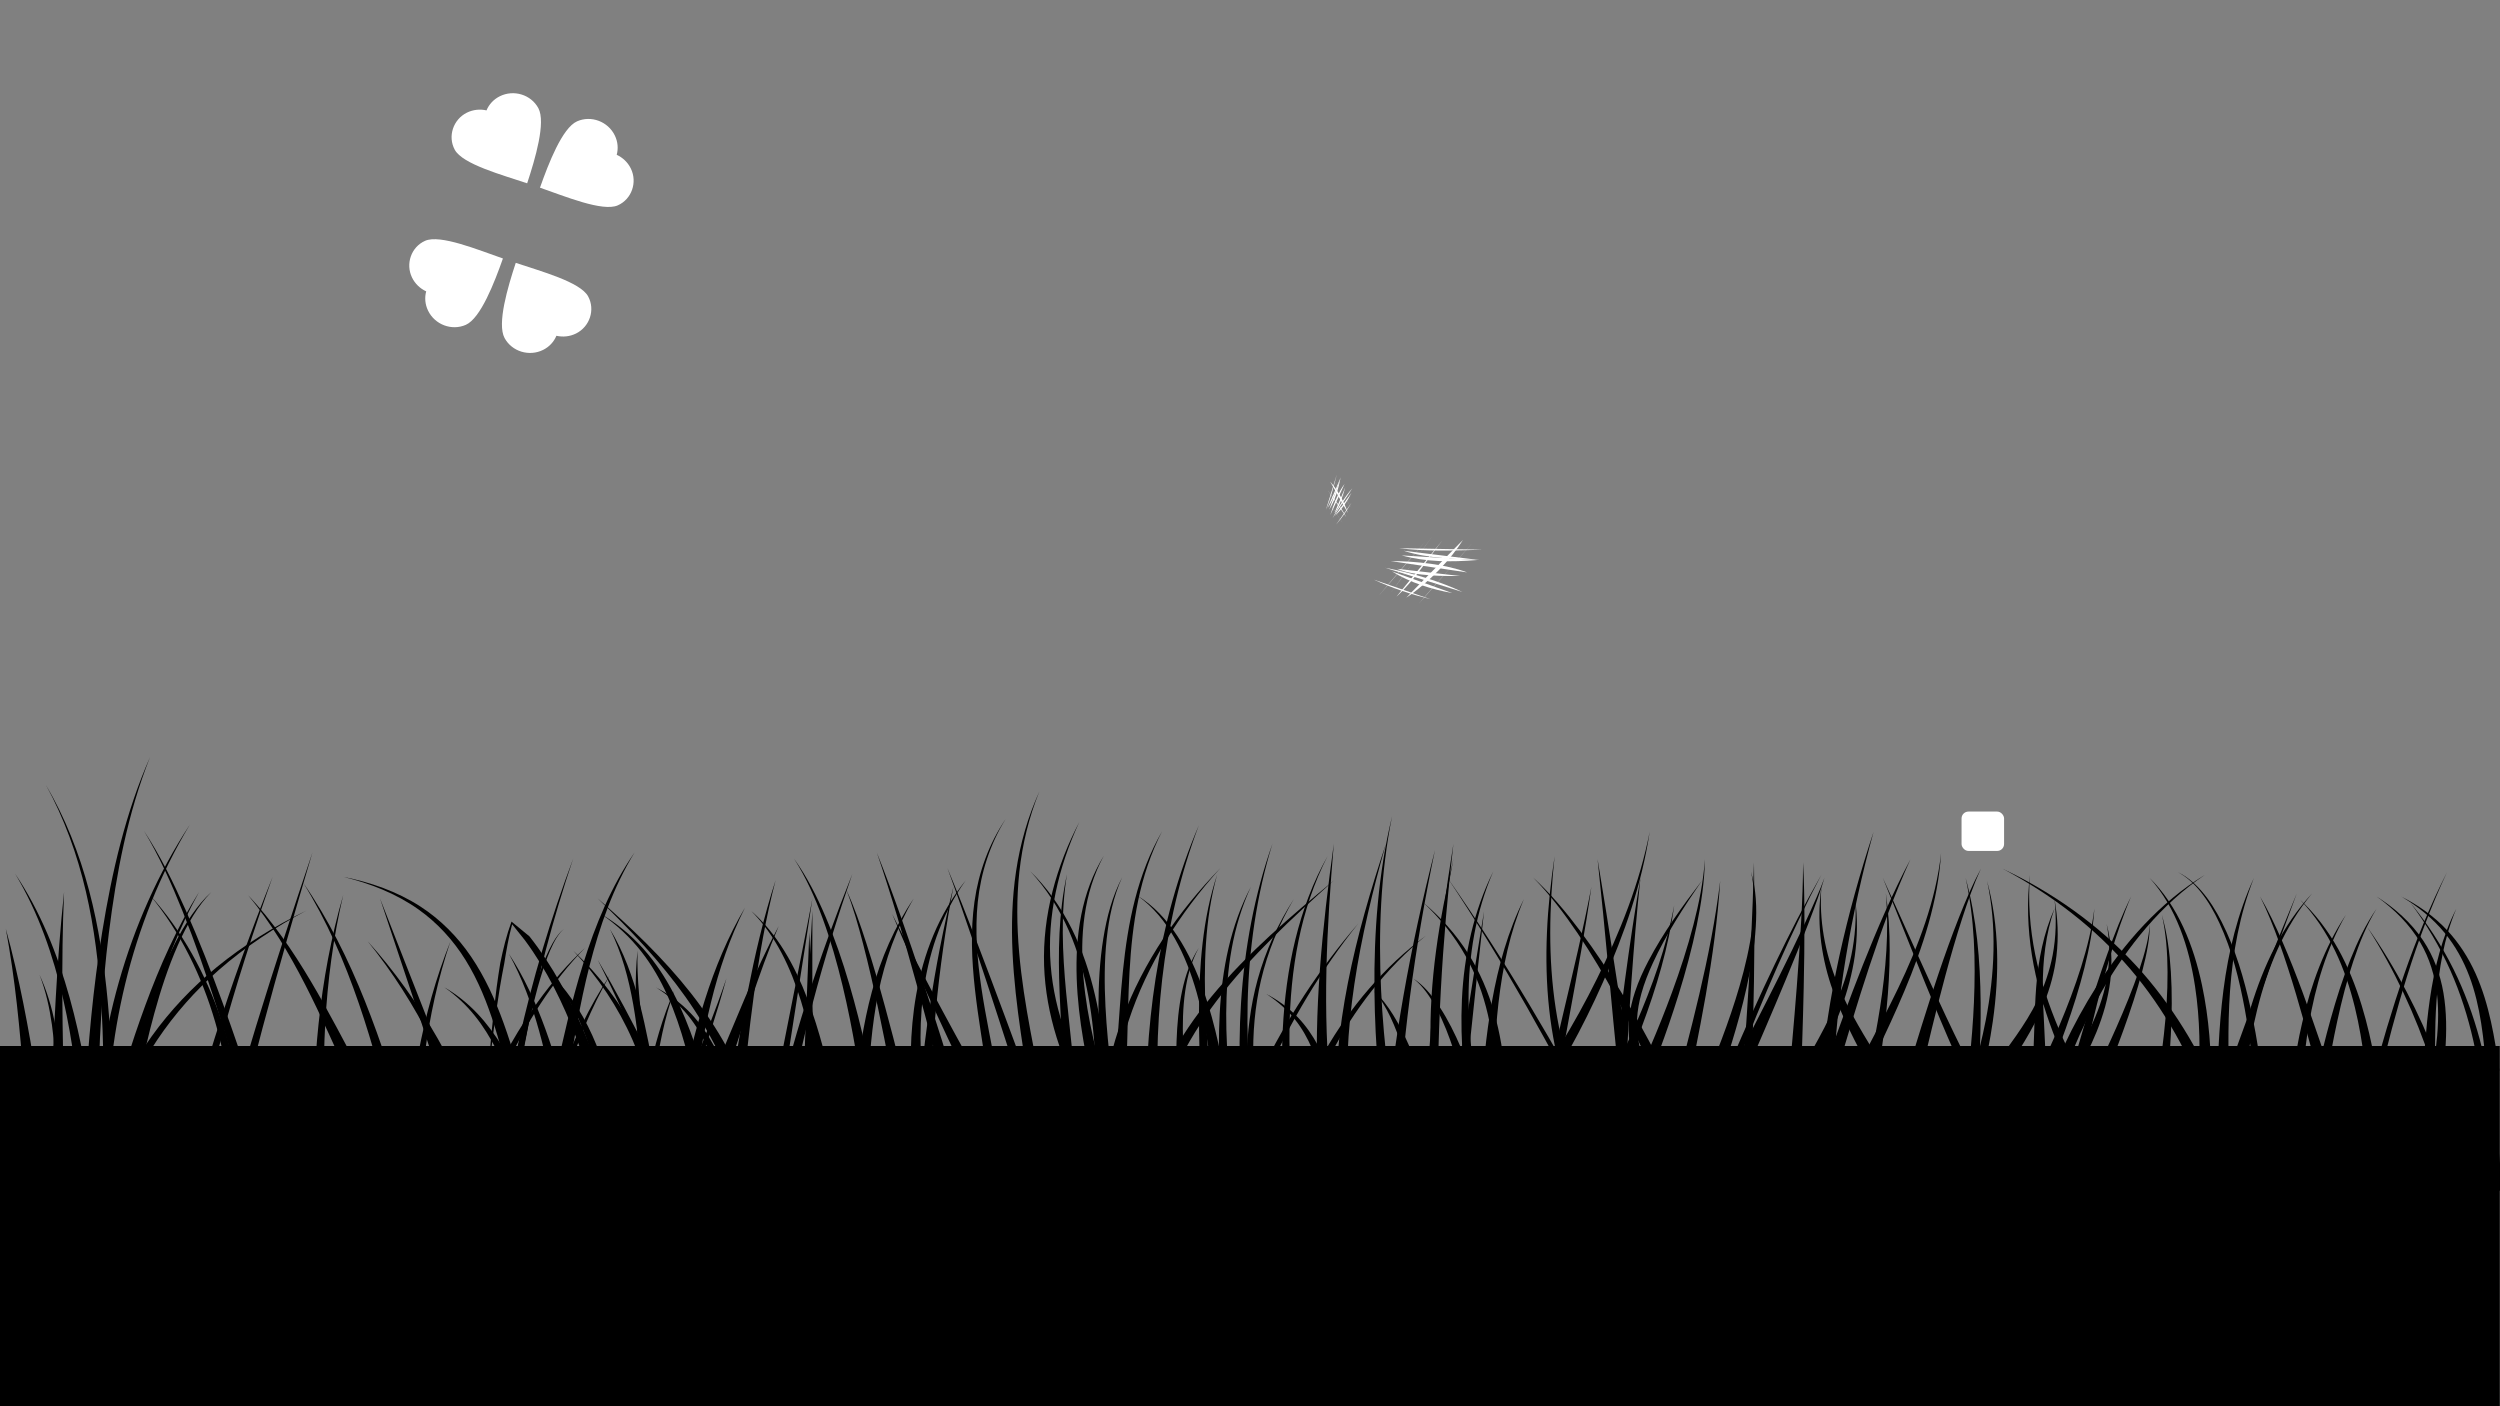 <?xml version="1.0"?><svg width="1920" height="1080" xmlns="http://www.w3.org/2000/svg">

 <rect width="100%" height="100%" fill="#808080" stroke="none"/>

 <g>
  <title>Layer 1</title>
  <g id="layer1">
   <g id="g4524">
    <g id="g4333">
     <g id="g4329">
      <g id="g4340">
       <g id="g4779">
        <g transform="matrix(-0.14, 0.412, -0.412, -0.14, 1445, -787.978)" id="g4794-1-8-9">
         <g id="g4771-1-5-5">
          <g id="g4733-6-4-6" transform="matrix(0.947, 0, 0, 0.947, 92.597, 12.153)"/>
          <g id="layer2"/>
         </g>
        </g>
       </g>
      </g>
     </g>
    </g>
   </g>
   <g id="g7080">
    <g id="g6862">
     <g id="g6645">
      <g id="g6429">
       <g id="g6214">
        <g id="g4794-1-8" transform="matrix(-0.145,-0.298,0.298,-0.145,1652.004,931.083)"/>
        <g transform="matrix(-0.133, 0.39, -0.39, -0.133, 768.83, -592.053)" id="g5859">
         <path fill="#ffffff" d="m1952.78,88.859c-19.43,-21.042 -52.62,-20.853 -72.64,-1.056c-9.32,9.223 -14.65,21.139 -15.91,33.359c-11.85,0.748 -23.58,5.702 -32.9,14.926c-20.68,20.459 -21.7,54.109 -2.27,75.151c20.47,22.161 91.7,25.005 139.34,25.501c0.24,-49.149 5.13,-125.418 -15.62,-147.882l0,0z" id="path4305-7-7-8-6-0-9"/>
         <path fill="#ffffff" d="m1952.783,409.87c-19.431,21.042 -52.626,20.853 -72.639,1.056c-9.324,-9.223 -14.65,-21.139 -15.909,-33.359c-11.851,-0.748 -23.581,-5.703 -32.906,-14.926c-20.682,-20.459 -21.698,-54.11 -2.267,-75.151c20.465,-22.161 91.696,-25.005 139.342,-25.501c0.24,49.149 5.121,125.418 -15.621,147.881z" id="path4305-7-7-8-0-5-9-1"/>
         <path fill="#000000" fill-rule="evenodd" id="path5194" d="m2801.887,-964.559c53.185,14.541 109.943,15.672 164.536,5.294c53.536,-10.187 104.803,-30.229 154.016,-53.371c0,0 0,0 0,0c49.889,-23.435 98.003,-50.133 146.714,-74.826c0,0 0,0 0,0c46.447,-23.503 93.482,-45.549 142.546,-59.087l-6.926,-23.242c-51.062,16.298 -98.404,40.607 -144.243,66.08c0,0 0,0 0,0c-48.158,26.716 -95.01,55.069 -143.502,80.088c-47.859,24.667 -97.493,46.333 -149.871,58.308c-53.325,12.204 -109.579,13.301 -163.27,0.756z"/>
         <path fill="#000000" fill-rule="evenodd" id="path5198" d="m2729.604,-1247.908c44.748,8.752 90.899,10.349 136.591,6.833c45.038,-3.465 89.641,-11.689 133.618,-21.839c0,0 0,0 0,0c43.387,-10.007 86.231,-21.889 129.059,-32.963c40.867,-10.555 81.719,-20.472 122.839,-26.507l-4.089,-23.905c-42.248,8.224 -83.266,20.164 -123.78,32.648c-42.485,13.077 -84.552,26.844 -127.089,38.718c0,0 0,0 -0,0c-43.121,12.03 -86.782,22.188 -131.178,27.639c0,0 0,0 0,0c-45.026,5.528 -90.872,6.079 -135.972,-0.623z"/>
         <path fill="#000000" fill-rule="evenodd" id="path5202" d="m2862.458,-1105.939c73.183,-8.194 144.222,-31.604 213.124,-58.14c68.817,-26.459 136.247,-56.164 205.619,-77.607l-7.814,-22.959c-69.801,25.924 -135.568,59.314 -202.469,89.363c-67.013,30.053 -135.837,57.142 -208.459,69.342z"/>
         <path fill="#000000" fill-rule="evenodd" id="path5206" d="m2913.136,-1382.831c27.599,7.082 56.865,7.049 85.38,3.661c31.433,-3.716 62.342,-11.392 92.601,-20.521c30.697,-9.251 60.841,-20.107 90.781,-31.034c0,0 0,0 0,0c26.735,-9.75 53.184,-19.699 79.861,-27.758l-7.814,-22.959c-27.055,10.228 -53.074,22.056 -78.976,33.542c-29.094,12.889 -58.119,25.617 -87.725,36.755c0,0 0,0 0,0c-29.217,10.98 -58.955,20.571 -89.592,26.289c-27.792,5.171 -56.502,7.235 -84.516,2.025z"/>
         <path fill="#000000" fill-rule="evenodd" id="path5210" d="m2773.598,-1437.99c40.234,6.301 81.435,6.775 122.178,2.661c0,0 0,0 0,0c40.628,-4.102 80.792,-12.625 120.137,-23.713c0,0 0,0 0,0c78.885,-22.236 154.465,-54.477 229.91,-84.629l-9.552,-22.292c-74.221,33.978 -147.222,69.588 -223.93,95.341c0,0 0,0 0,0c-38.251,12.845 -77.384,23.233 -117.323,29.273c0,0 0,0 0,0c-40.042,6.056 -80.924,7.655 -121.421,3.359z"/>
         <path fill="#000000" fill-rule="evenodd" id="path5214" d="m2696.68,-1309.161c98.532,7.496 198.208,1.364 295.996,-15.776c94.386,-16.544 186.989,-43.099 277.152,-75.921l-8.763,-22.613c-87.686,36.095 -178.005,66.169 -270.77,86.427c-96.09,20.985 -194.856,31.273 -293.615,27.884z"/>
         <path fill="#000000" fill-rule="evenodd" id="path5218" d="m2772.212,-1371.097c43.69,-0.236 87.353,-6.25 130.205,-15.56c43.384,-9.423 86.021,-22.208 128.044,-36.495c0,0 0,0 0,0c40.52,-13.773 80.487,-28.988 120.358,-44.079c35.649,-13.487 71.124,-26.979 107.029,-38.226l-7.814,-22.959c-36.219,13.301 -71.338,28.611 -106.278,43.791c-39.127,16.991 -78.116,34.02 -117.648,49.604c0,0 0,0 0,0c-41.01,16.163 -82.6,30.857 -125.17,42.258c0,0 0,0 0,0c-42.048,11.258 -85.097,19.337 -128.725,21.665z"/>
         <path fill="#000000" fill-rule="evenodd" id="path5222" d="m2763.097,-1096.275c91.221,13.933 186.811,8.808 274.327,-24.276c84.865,-32.214 159.222,-89.203 219.947,-157.074l-18.407,-15.79c-55.863,68.034 -124.998,126.58 -206.151,161.453c-83.556,36.046 -177.966,45.552 -269.716,35.687z"/>
         <path fill="#000000" fill-rule="evenodd" id="path5226" d="m2732.926,-1007.509c51.583,5.174 104.016,2.443 155.279,-6.91c0,0 0,0 0,0c49.843,-9.096 98.53,-24.234 145.716,-42.821c0,0 0,0 0,0c92.777,-36.554 179.631,-86.117 267.531,-131.131l-11.482,-21.362c-86.693,48.83 -170.613,101.404 -260.788,141.126c-45.857,20.205 -93.274,37.1 -142.22,48.068c0,0 0,0 0,0c-50.325,11.28 -102.287,16.128 -154.036,13.028z"/>
         <path fill="#000000" fill-rule="evenodd" id="path5230" d="m2834.718,-1205.186c39.196,6.078 79.57,3.264 118.874,-3.449c41.965,-7.151 83.113,-18.834 123.422,-32.484c0,0 0,0 0,0c37.943,-12.842 75.197,-27.553 112.135,-42.701c28.481,-11.673 56.446,-23.905 84.782,-33.899l-8.691,-22.641c-28.836,11.951 -56.368,25.762 -83.915,38.809c-35.936,17.007 -72.009,33.522 -108.817,48.191c0,0 0,0 0,0c-39.136,15.59 -79.055,29.28 -120.14,38.535c-38.494,8.656 -78.188,13.63 -117.651,9.638z"/>
         <path fill="#000000" fill-rule="evenodd" id="path5234" d="m2807.888,-1159.825c38.293,8.762 78.419,9.445 117.671,4.219c0,0 0,0 0,0c39.373,-5.24 77.945,-16.144 115.135,-30.274c36.117,-13.715 71.042,-30.468 104.96,-48.859c29.785,-16.147 58.775,-33.598 87.416,-51.358l-13.325,-20.263c-27.478,19.146 -55.112,37.883 -83.506,55.301c-32.363,19.849 -65.679,38.117 -100.357,53.451c0,0 0,0 -0,0c-35.715,15.784 -72.884,28.535 -111.323,35.753c0,0 0,0 0,0c-38.298,7.189 -77.963,8.723 -116.671,2.029z"/>
         <path fill="#000000" fill-rule="evenodd" id="path5238" d="m2769.459,-1521.116c53.341,13.144 108.756,18.801 163.94,15.485c50.704,-3.056 100.914,-13.591 149.338,-29.342c0,0 0,0 0,0c48.509,-15.779 95.258,-36.519 140.771,-59.209c0,0 0,0 0,0c46.941,-23.393 92.698,-48.826 138.456,-73.744l-12.009,-21.07c-44.88,26.743 -89.343,53.779 -134.864,78.707c0,0 0,0 0,0c-44.137,24.16 -89.304,46.374 -136.375,63.713c-46.956,17.297 -95.904,29.618 -145.825,34.566c-54.323,5.396 -109.621,1.958 -163.432,-9.105z"/>
         <path fill="#000000" fill-rule="evenodd" id="path5250" d="m2673.441,-1554.857c54.85,10.272 111.331,11.74 167.154,6.757c56.003,-4.996 111.415,-16.339 165.557,-31.804c0,0 0,0 0,0c100.856,-28.812 197.383,-71.594 290.331,-120.036l-11.601,-21.297c-90.216,51.331 -183.791,97.167 -282.398,129.336c-52.924,17.268 -107.253,30.555 -162.561,37.575c0,0 0,0 0,0c-55.121,6.994 -111.286,7.683 -166.481,-0.531z"/>
         <path fill="#000000" fill-rule="evenodd" id="path5254" d="m2684.947,-1450.085c100.786,1.249 201.783,-13.736 299.532,-40.231c94.742,-25.672 186.659,-62.008 274.564,-106.283l-11.343,-21.436c-84.765,47.095 -173.941,86.678 -266.681,115.9c-95.676,30.14 -195.318,49.194 -296.072,52.05z"/>
         <path fill="#000000" fill-rule="evenodd" id="path5258" d="m2616.802,-1650.307c89.658,-0.594 179.517,-4.488 268.733,-16.617c86.427,-11.743 172.391,-31.466 254.233,-64.063l-9.488,-22.319c-77.965,35.344 -161.624,58.633 -246.683,74.216c-87.823,16.082 -177.258,24.084 -266.795,28.783z"/>
         <path fill="#000000" fill-rule="evenodd" id="path5262" d="m2598.156,-1740.572c92.829,-7.276 185.486,-17.839 277.648,-32.273c89.222,-13.971 178.125,-31.449 265.664,-55.307l-6.89,-23.252c-85.29,27.354 -172.743,48.595 -260.948,66.431c-91.099,18.418 -183.056,33.039 -275.474,44.402z"/>
         <path fill="#000000" fill-rule="evenodd" id="path5266" d="m2676.917,-1863.99c151.505,-25.764 303.202,-50.501 454.074,-81.415l-5.49,-23.622c-148.404,38.648 -298.643,71.342 -448.584,105.037z"/>
         <path fill="#000000" fill-rule="evenodd" id="path5270" d="m2576.283,-1769.358c180.987,-30.829 360.607,-71.932 536.293,-127.449l-7.814,-22.959c-171.836,62.761 -349.025,111.641 -528.479,150.408z"/>
         <path fill="#000000" fill-rule="evenodd" id="path5274" d="m2564.416,-1644.554c108.525,-9.89 215.219,-37.503 318.354,-73.771c98.29,-34.548 193.737,-77.259 286.271,-125.426l-11.601,-21.297c-89.813,51.162 -182.738,97.089 -279.008,135.087c-101.043,39.865 -205.944,71.403 -314.015,85.407z"/>
         <path fill="#000000" fill-rule="evenodd" id="path5278" d="m2648.112,-1558.313c153.737,-30.019 307.516,-64.795 454.07,-123.658l-9.62,-22.262c-140.931,65.363 -292.466,108.01 -444.45,145.921z"/>
         <path fill="#000000" fill-rule="evenodd" id="path5282" d="m2601.043,-1856.281c81.397,10.776 165.221,1.284 244.768,-21.717c76.592,-22.14 149.509,-55.853 219.591,-93.557l-12.009,-21.07c-67.315,40.607 -137.094,77.348 -211.303,102.848c-76.992,26.45 -159.212,40.178 -241.048,33.495z"/>
         <path fill="#000000" fill-rule="evenodd" id="path5286" d="m2631.328,-1926.971c66.198,8.906 134.011,4.878 200.409,-5.313c63.449,-9.721 125.903,-25.153 187.718,-41.526l-6.926,-23.242c-60.442,20.057 -121.047,39.121 -183.045,52.572c-64.906,14.062 -131.534,22.304 -198.156,17.51z"/>
         <path fill="#000000" fill-rule="evenodd" id="path5290" d="m2569.164,-2038.655c159.575,-22.32 320.603,-30.09 480.73,-54.343l-4.232,-23.88c-157.086,31.964 -318.243,47.928 -476.498,78.223z"/>
         <path fill="#000000" fill-rule="evenodd" id="path5294" d="m2537.151,-1955.301c93.738,-16.952 186.718,-41.952 273.653,-82.618c84.724,-39.668 162.387,-94.819 228.83,-161.579l-17.548,-16.74c-61.649,67.508 -135.101,124.735 -216.727,167.308c-83.81,43.747 -175.287,72.665 -268.209,93.63z"/>
         <path fill="#000000" fill-rule="evenodd" id="path5298" d="m2452.317,-2222.301c39.917,-10.644 80.946,-15.995 122.025,-19.119c0,0 0,0 0,0c44.115,-3.348 88.37,-3.898 132.579,-2.882c0,0 0,0 0,0c74.039,1.704 147.873,7.844 221.38,16.608l2.261,-24.146c-74.434,-5.089 -149.123,-7.497 -223.671,-5.449c-44.511,1.221 -89.028,4.038 -133.18,9.64c0,0 0,0 0,0c-41.096,5.209 -82.065,12.702 -121.393,25.348z"/>
         <path fill="#000000" fill-rule="evenodd" id="path5302" d="m2523.462,-2119.712c126.807,-20.401 252.855,-46.245 378.422,-73.76l-5.933,-23.515c-123.38,35.294 -247.217,68.936 -372.49,97.275z"/>
         <path fill="#000000" fill-rule="evenodd" id="path5306" d="m2516.778,-2032.902c121.932,-56.861 245.208,-110.539 367.612,-166.763l-10.78,-21.724c-118.522,63.323 -238.535,124.406 -356.832,188.487z"/>
         <path fill="#000000" fill-rule="evenodd" id="path5310" d="m2446.336,-2310.839c29.135,-18.426 62.485,-28.537 96.026,-35.618c37.163,-7.814 75.032,-11.49 112.972,-13.277c0,0 0,0 0,0c34.829,-1.633 69.719,-1.517 104.608,-0.44c13.729,0.425 27.47,1.009 41.23,1.657c9.825,0.464 19.743,0.998 29.779,1.343l0.097,-24.252c-9.729,0.266 -19.573,0.342 -29.511,0.484c-13.846,0.199 -27.714,0.464 -41.595,0.888c-35.258,1.075 -70.543,3.139 -105.65,6.953c0,0 0,0 0,0c-38.21,4.144 -76.366,10.267 -113.431,20.464c-33.429,9.17 -66.578,21.616 -94.526,41.798z"/>
         <path fill="#000000" fill-rule="evenodd" id="path5314" d="m2480.988,-2262.25c140.585,-29.635 284.046,-37.925 427.454,-48.466l-2.451,-24.128c-142.358,18.492 -286.306,35.098 -425.002,72.594z"/>
         <path fill="#000000" fill-rule="evenodd" id="path5318" d="m2412.957,-2444.396c13.362,0.296 26.683,1.205 39.995,2.271c16.689,1.336 33.345,2.988 49.991,4.779c37.525,4.037 74.959,8.785 112.373,13.795c0,0 0,0 0,0c33.188,4.445 66.341,9.128 99.477,13.96c11.29,1.647 22.58,3.313 33.873,4.987c5.764,0.856 11.596,1.751 17.521,2.573l2.526,-24.12c-5.74,-0.4 -11.555,-0.891 -17.446,-1.359c-11.391,-0.903 -22.786,-1.798 -34.186,-2.674c-33.449,-2.571 -66.915,-4.992 -100.394,-7.172c-37.733,-2.457 -75.505,-4.651 -113.296,-6.128c0,0 0,0 0,0c-16.764,-0.655 -33.54,-1.171 -50.316,-1.369c-13.375,-0.158 -26.769,-0.158 -40.12,0.457z"/>
         <path fill="#000000" fill-rule="evenodd" id="path5322" d="m2432.419,-2511.402c32.458,-13.727 66.719,-22.707 101.398,-27.005c32.408,-4.015 65.161,-3.998 97.635,-1.367c0,0 0,0 0,0c61.042,4.929 120.973,19.506 182.316,30.717l3.631,-23.979c-61.012,-7.319 -122.76,-18.215 -185.316,-19.433c-33.265,-0.638 -66.649,1.459 -99.277,7.568c0,0 0,0 0,0c-34.928,6.544 -68.845,17.781 -100.387,33.498z"/>
         <path fill="#000000" fill-rule="evenodd" id="path5326" d="m2403.179,-2561.833c65.657,-28.927 135.505,-46.308 205.872,-58.733c67.298,-11.867 135.357,-18.825 203.633,-25.812l-3.16,-24.045c-67.768,10.89 -135.888,21.872 -202.976,37.718c-70.112,16.544 -139.485,38.214 -203.368,70.873z"/>
         <path fill="#000000" fill-rule="evenodd" id="path5330" d="m2431.033,-2444.51c60.515,-11.215 118.073,-38.447 167.819,-76.128c47.121,-35.713 87.736,-79.14 127.461,-121.993l-18.317,-15.894c-36.795,45.335 -73.401,90.408 -116.979,128.221c-45.819,39.788 -100.361,70.529 -159.983,85.794z"/>
         <path fill="#000000" fill-rule="evenodd" id="path5334" d="m2377.963,-2547.212c142.9,-124.322 290.804,-243.799 418.831,-385.089l-18.318,-15.894c-120.185,144.771 -263.049,270.677 -400.514,400.983z"/>
         <path fill="#000000" fill-rule="evenodd" id="path5338" d="m2320.756,-2733.042c74.971,-45.353 160.556,-69.631 246.718,-81.554c70.622,-9.744 142.122,-10.918 213.511,-8.641l0.162,-24.251c-72.21,1.316 -144.738,6.259 -215.829,19.74c-86.719,16.41 -171.986,45.612 -244.562,94.707z"/>
         <path fill="#000000" fill-rule="evenodd" id="path5342" d="m2312.705,-2863.143c31.77,-14.854 65.434,-25.476 99.766,-30.304c29.39,-4.144 59.214,-4.01 88.476,-0.368c0,0 0,0 0,0c51.592,6.363 101.097,24.283 151.963,40.195l6.477,-23.371c-51.17,-12.368 -103.381,-27.076 -157.25,-30.142c-30.518,-1.702 -61.201,0.312 -90.917,6.592c0,0 0,0 0,0c-34.703,7.346 -67.836,20.405 -98.515,37.398z"/>
         <path fill="#000000" fill-rule="evenodd" id="path5346" d="m2324.687,-2969.871c30.86,-17.573 64.946,-28.855 99.683,-33.735c0,0 0,0 0,0c31.791,-4.474 64.073,-3.768 95.853,0.14c0,0 0,0 0,0c28.817,3.549 57.284,9.804 85.63,16.988c22.622,5.75 45.413,12.498 69.255,17.308l4.005,-23.919c-22.688,-2.98 -45.625,-8.152 -69.096,-12.463c-29.181,-5.374 -58.752,-9.798 -88.584,-11.482c0,0 0,0 0,0c-32.899,-1.863 -66.118,-0.303 -98.29,6.42c-0,0 -0,0 -0,0c-35.185,7.362 -68.837,21.149 -98.456,40.742z"/>
         <path fill="#000000" fill-rule="evenodd" id="path5350" d="m2275.301,-3061.748c30.561,-18.881 63.791,-32.752 97.603,-44.491c36.705,-12.723 74.273,-22.691 112.177,-31.108c63.48,-14.125 127.788,-23.997 192.354,-30.601l-3.153,-24.032c-64.906,10.409 -129.265,24.166 -192.384,42.062c-37.688,10.701 -75.003,22.94 -111.199,37.872c0,0 0,0 0,0c-33.327,13.751 -65.979,29.68 -95.398,50.299l0,0z"/>
         <path fill="#000000" fill-rule="evenodd" id="path5354" d="m2284.148,-2805.118c48.91,-10.272 96.251,-28.223 140.642,-51.748c0,0 0,0 0,0c43.735,-23.177 84.665,-51.606 122.931,-83.139c0,0 0,0 0,0c72.88,-60.072 136.123,-131.033 195.705,-203.921l-19.086,-14.962c-56.135,74.73 -115.365,147.254 -184.744,209.429c0,0 -0,0 -0,0c-36.415,32.642 -75.566,62.383 -117.861,87.108c0,0 0,0 0,0c-42.919,25.091 -89.15,44.923 -137.587,57.234z"/>
         <path fill="#000000" fill-rule="evenodd" id="path5358" d="m2328.236,-2693.32c66.728,-40.435 140.202,-67.762 214.77,-89.68c70.077,-20.573 141.569,-35.812 213.454,-49.378l-5.131,-23.703c-71.438,17.458 -142.691,36.703 -212.164,61.185c-73.877,26.01 -146.455,57.636 -210.929,101.575z"/>
         <path fill="#000000" fill-rule="evenodd" id="path5362" d="m2299.679,-2635.295c43.374,-9.707 87.778,-13.566 132.048,-13.792c0,0 0,0 0,0c44.159,-0.222 88.234,3.175 132.089,8.353c0,0 0,0 0,0c41.735,4.931 83.291,11.552 124.94,18.257c36.598,5.898 73.387,12.019 110.758,15.997l1.988,-24.17c-36.568,-2.104 -73.282,-6.42 -110.191,-10.551c-41.946,-4.701 -84.032,-9.34 -126.299,-12.286c-44.401,-3.098 -89.025,-4.367 -133.471,-2.009c0,0 0,0 0,0c-44.561,2.361 -89.004,8.421 -131.862,20.202z"/>
         <path fill="#000000" fill-rule="evenodd" id="path5366" d="m2302.318,-2503.352c80.177,-0.733 160.438,-5.298 240.335,-14.409c76.946,-8.768 153.757,-21.621 229.077,-41.981l-6.926,-23.242c-72.656,23.734 -147.898,40.339 -223.865,52.989c-78.863,13.126 -158.587,21.795 -238.621,26.643z"/>
         <path fill="#000000" fill-rule="evenodd" id="path5370" d="m2398.792,-2397.307c34.077,-11.685 68.618,-21.82 103.267,-31.607c0,0 0,0 0,0c39.999,-11.297 80.168,-21.946 120.423,-32.291c0,0 0,0 0,0c65.229,-16.762 130.66,-32.682 196.21,-48.119l-6.216,-23.442c-64.703,19.1 -129.275,38.681 -193.574,59.085c0,0 0,0 0,0c-39.679,12.591 -79.273,25.489 -118.641,39.018c-34.088,11.715 -68.095,23.791 -101.468,37.357z"/>
         <path fill="#000000" fill-rule="evenodd" id="path5374" d="m2428.26,-2310.725c94.45,-29.416 189.473,-56.846 284.986,-82.263c88.831,-23.635 177.96,-45.955 267.874,-62.992l-5.023,-23.726c-90.022,21.055 -178.473,47.228 -266.339,74.646c-94.519,29.489 -188.378,60.947 -281.498,94.335z"/>
         <path fill="#000000" fill-rule="evenodd" id="path5378" d="m2328.919,-2584.864c70.854,11.111 142.625,16.781 214.379,20.32c69.002,3.407 138.102,4.616 207.099,5.42l-0.413,-24.249c-68.835,3.154 -137.609,5.909 -206.43,6.467c-71.596,0.577 -143.259,-0.936 -214.635,-7.958z"/>
         <path fill="#000000" fill-rule="evenodd" id="path5382" d="m2302.793,-2714.852c32.657,5.359 65.83,7.748 98.936,9.339c37.282,1.796 74.637,2.324 111.961,2.254c0,0 0,0 0,0c34.326,-0.063 68.65,-0.671 102.951,-1.577c24.019,-0.635 47.981,-1.491 71.871,-2.144l-1.427,-24.21c-23.935,2.166 -47.774,4.523 -71.584,6.656c-34.062,3.05 -68.138,5.802 -102.252,8.014c0,0 0,0 0,0c-37.106,2.404 -74.237,4.218 -111.416,4.766c0,0 0,0 0,0c-33.042,0.483 -66.111,0.199 -99.04,-3.098z"/>
         <path fill="#000000" fill-rule="evenodd" id="path5386" d="m2328.94,-2868.668c50.032,4.535 101.011,-2.415 150.122,-15.061c47.019,-12.078 92.639,-28.459 138.563,-40.2l-6.99,-23.223c-46.227,15.994 -89.998,35.936 -135.138,51.565c-47.028,16.257 -96.322,27.331 -146.557,26.918z"/>
         <path fill="#000000" fill-rule="evenodd" id="path5390" d="m2587.923,-1930.313c19.756,-39.545 44.547,-76.237 71.117,-111.426c28.567,-37.822 59.455,-73.797 91.649,-108.536c0,0 0,0 0,0c29.768,-32.119 60.665,-63.145 92.558,-93.062c23.956,-22.467 48.3,-44.367 73.644,-64.775l-15.668,-18.512c-24.987,22.19 -48.628,45.594 -71.663,69.383c-30.732,31.729 -60.361,64.485 -88.759,98.235c0,0 0,0 0,0c-30.712,36.495 -60.05,74.196 -86.924,113.56c0,0 0,0 0,0c-24.993,36.599 -48.115,74.687 -65.954,115.134z"/>
         <path fill="#000000" fill-rule="evenodd" id="path5394" d="m2436.765,-2108.32c96.931,-13.301 195.244,-8.101 291.904,4.642c0,0 0,0 0,0c46.536,6.15 92.753,14.354 138.446,24.648c0,0 0,0 0,0c38.617,8.705 76.829,18.787 114.089,31.262l7.184,-23.163c-38.781,-11.11 -78.084,-19.667 -117.501,-26.747c-46.673,-8.389 -93.679,-14.622 -140.816,-18.764c0,0 0,0 0,0c-97.801,-8.624 -197.05,-9.406 -293.306,8.122z"/>
         <path fill="#000000" fill-rule="evenodd" id="path5398" d="m2551.905,-2195.813c77.543,-11.321 156.128,-9.988 233.969,-3.665c76.02,6.19 151.563,17.436 227.624,27.273l2.485,-24.125c-76.166,-5.843 -152.652,-13.156 -229.433,-15.398c-78.597,-2.31 -157.798,0.563 -234.645,15.915z"/>
         <path fill="#000000" fill-rule="evenodd" id="path5402" d="m2304.997,-2939.016c36.355,-7.697 73.434,-10.715 110.464,-11.697c39.167,-1.032 78.332,0.391 117.403,3.12c0,0 0,0 0,0c36.383,2.543 72.675,6.281 108.915,10.651c28.283,3.411 56.578,7.312 85.024,10.944l2.387,-24.134c-28.449,-1.994 -56.994,-4.279 -85.645,-6.087c-36.655,-2.312 -73.388,-3.983 -110.143,-4.453c-39.457,-0.506 -78.982,0.324 -118.291,3.608c0,0 0,0 0,0c-37.15,3.099 -74.257,8.291 -110.115,18.048z"/>
         <path fill="#000000" fill-rule="evenodd" id="path5406" d="m2298.902,-3045.63c12.369,-4.059 25.281,-5.887 38.196,-7.186c16.52,-1.655 33.117,-2.158 49.723,-2.196c0,0 0,0 0,0c38.132,-0.084 76.188,2.355 114.205,5.649c33.581,2.914 67.079,6.622 100.51,10.88c0,0 0,0 0,0c10.874,1.385 21.738,2.833 32.593,4.34c0,0 0,0 0,0c3.231,0.449 6.467,0.904 9.71,1.361c1.381,0.2 2.964,0.44 4.765,0.644l1.988,-24.17c-1.204,-0.044 -2.615,-0.164 -4.231,-0.281c-3.27,-0.233 -6.546,-0.466 -9.83,-0.694c0,0 0,0 0,0c-11.018,-0.763 -22.039,-1.466 -33.062,-2.105c-33.875,-1.965 -67.792,-3.37 -101.714,-3.974c0,0 0,0 0,0c-38.366,-0.686 -76.855,-0.489 -115.159,2.231c-16.681,1.183 -33.369,2.849 -49.858,5.654c-12.871,2.185 -25.776,4.948 -37.836,9.848z"/>
         <path fill="#000000" fill-rule="evenodd" id="path5410" d="m2217.731,-3018.004c18.008,-32.511 43.013,-60.528 71.131,-84.352c0,0 0,0 0,0c28.356,-24.015 59.908,-43.934 92.812,-61.054c0,0 0,0 0,0c55.246,-28.738 114.215,-49.603 174.344,-65.617l-6.926,-23.242c-60.348,19.885 -119.31,44.832 -173.833,77.367c0,0 0,0 0,0c-32.493,19.384 -63.432,41.623 -90.778,67.672c0,0 0,0 0,0c-27.141,25.843 -50.683,55.713 -66.75,89.226z"/>
         <path fill="#000000" fill-rule="evenodd" id="path5414" d="m2190.333,-3063.023c2.792,-19.02 10.764,-36.892 20.95,-53.072c12.135,-19.264 27.408,-36.354 43.87,-52.072c0,0 0,0 0,0c40.518,-38.677 87.931,-69.324 136.847,-96.732c0,0 0,0 0,0c54.362,-30.427 111.156,-56.297 169.223,-78.719c52.833,-20.388 106.626,-38.048 161.382,-50.827l-5.958,-23.509c-55.608,15.193 -109.589,35.155 -162.187,57.744c-57.85,24.83 -114.271,53.124 -167.985,85.855c0,0 0,0 0,0c-48.299,29.403 -95.135,62.301 -134.619,102.858c-16.055,16.487 -30.864,34.392 -42.403,54.295c-9.699,16.719 -17.035,35.068 -19.119,54.178z"/>
         <path fill="#000000" fill-rule="evenodd" id="path5426" d="m2155.112,-3201.991c71.784,7.394 144.9,0.753 216.058,-13.732c68.351,-13.903 135.075,-34.658 201.298,-55.122l-7.814,-22.958c-64.993,24.195 -129.648,48.489 -196.291,66.035c-69.349,18.248 -141.162,29.061 -213.251,25.778z"/>
         <path fill="#000000" fill-rule="evenodd" id="path5430" d="m2147.176,-3314.017c37.09,16.511 76.773,27.318 117.161,33.407c39.801,6.001 80.266,7.551 120.555,6.239c0,0 0,0 0,0c75.34,-2.464 149.89,-15.06 223.679,-27.006l-4.489,-23.833c-73.201,15.738 -145.941,32.048 -219.922,38.281c-39.578,3.341 -79.453,3.918 -119.041,0.032c0,0 0,0 0,0c-40.16,-3.943 -80.046,-12.56 -117.944,-27.121z"/>
         <path fill="#000000" fill-rule="evenodd" id="path5434" d="m2164.796,-3386.435c70.105,18.189 144.276,19.489 216.836,12.134c64.444,-6.482 128.649,-19.568 190.381,-41.318l-8.725,-22.628c-58.27,24.523 -120.229,41.048 -183.317,51.21c-71.012,11.381 -144.116,14.617 -215.174,0.602z"/>
         <path fill="#000000" fill-rule="evenodd" id="path5438" d="m2165.365,-3296.055c17.841,-34.722 41.837,-65.884 69.414,-93.074c26.568,-26.196 56.406,-48.814 87.786,-68.873c0,0 0,0 0,0c29.204,-18.661 59.807,-35.075 91.009,-50.386c26.05,-12.778 52.703,-24.686 79.27,-37.408l-11.094,-21.565c-25.423,14.022 -51.457,27.498 -77.133,41.972c-30.688,17.295 -60.84,35.792 -89.473,56.48c0,0 0,0 0,0c-30.769,22.226 -59.8,47.035 -85.219,75.133c0,0 0,0 0,0c-26.398,29.178 -48.74,62.034 -64.56,97.722z"/>
         <path fill="#000000" fill-rule="evenodd" id="path5442" d="m2135.556,-3436.865c34.205,9.685 69.944,13.79 105.575,15.621c0,0 0,0 0,0c38.744,1.999 77.633,1.146 116.362,-1.034c0,0 0,0 0,0c36.811,-2.069 73.525,-5.412 110.125,-9.15c29.085,-2.97 57.981,-6.357 86.736,-8.666l-2.647,-24.107c-29.153,4.05 -57.914,9.116 -86.589,13.73c-36.186,5.818 -72.379,11.238 -108.714,15.392c0,0 0,0 0,0c-38.25,4.369 -76.64,7.448 -115.132,7.681c-35.421,0.205 -71.009,-1.771 -105.716,-9.466z"/>
         <path fill="#000000" fill-rule="evenodd" id="path5446" d="m2113.91,-3429.498c11.531,-38.411 29.246,-75.213 55.09,-105.114c22.073,-25.597 49.99,-45.658 80.307,-60.075c0,0 0,0 0,0c31.364,-14.927 65.174,-24.263 99.475,-31.375c0,0 0,0 0,0c37.062,-7.656 74.778,-12.609 112.742,-17.799l-3.933,-23.931c-37.555,7.222 -75.491,14.352 -112.927,24.222c-34.667,9.114 -69.122,20.788 -100.887,38.027c-30.816,16.733 -58.563,39.215 -79.863,66.78c-24.843,32.225 -40.583,70.281 -50.002,109.264z"/>
         <path fill="#000000" fill-rule="evenodd" id="path5454" d="m2028.259,-3539.226c136.856,19.349 276.307,16.108 414.398,6.907c0,0 0,0 0,0c68.531,-4.555 136.925,-10.936 205.194,-18.064c0,0 0,0 0,0c60.891,-6.357 121.656,-13.38 182.391,-19.809l-2.917,-24.076c-60.668,8.279 -121.164,17.127 -181.699,25.3c-67.887,9.164 -135.846,17.582 -203.988,24.179c0,0 0,0 0,0c-137.397,13.28 -276.003,20.774 -413.38,5.562z"/>
         <path fill="#000000" fill-rule="evenodd" id="path5458" d="m2087.67,-3577.561c58.159,8.354 118.043,2.972 176.182,-7.938c53.434,-10 105.71,-24.99 157.734,-38.564l-6.959,-23.232c-51.296,17.374 -101.726,35.884 -153.538,49.461c-56.457,14.761 -114.811,24.438 -173.419,20.274z"/>
         <path fill="#000000" fill-rule="evenodd" id="path5462" d="m2099.176,-3472.789c6.986,-35.098 19.468,-69.068 38.132,-99.059c16.424,-26.427 37.569,-49.637 61.427,-69.288c0,0 0,0 0,0c23.345,-19.235 49.259,-35.193 76.151,-49.365c26.777,-14.099 54.604,-26.391 82.684,-38.654l-10.394,-21.912c-27.335,14.024 -54.843,28.324 -81.409,44.497c-26.697,16.239 -52.442,34.488 -75.395,55.912c0,0 0,0 0,0c-23.493,21.934 -43.761,47.316 -58.897,75.436c0,0 0,0 0,0c-17.164,31.93 -27.529,66.965 -32.3,102.433z"/>
         <path fill="#000000" fill-rule="evenodd" id="path5466" d="m2183.896,-3223.865c21.746,-22.045 45.315,-42.091 69.447,-61.396c0,0 0,0 0,0c26.576,-21.256 53.939,-41.476 81.67,-61.2c0,0 0,0 0,0c26.47,-18.826 53.292,-37.159 80.275,-55.294c21.681,-14.571 43.531,-28.986 65.295,-43.685l-14.22,-19.646c-20.622,15.982 -41.486,31.794 -62.256,47.815c-25.822,19.918 -51.509,40.057 -76.817,60.669c0,0 0,0 0,0c-26.507,21.588 -52.642,43.682 -77.888,66.73c0,0 0,0 0,0c-22.916,20.917 -45.245,42.589 -65.505,66.006z"/>
         <path fill="#000000" fill-rule="evenodd" id="path5470" d="m2156.384,-3286.96c115.909,7.644 232.037,13.118 348.368,13.753c112.136,0.618 224.687,-2.847 336.559,-16.899l-3.449,-24.006c-109.793,17.796 -221.472,25.198 -333.261,28.559c-115.937,3.48 -232.11,2.127 -348.217,-1.406z"/>
         <path fill="#000000" fill-rule="evenodd" id="path5474" d="m2289.901,-2752.732c15.625,-101.207 48.732,-199.713 100.708,-286.913c49.727,-83.51 116.167,-156.136 191.311,-217.191l-15.668,-18.512c-74.491,65.593 -139.251,142.669 -186.415,229.578c-49.231,90.811 -78.406,191.282 -89.937,293.037z"/>
         <path fill="#000000" fill-rule="evenodd" id="path5478" d="m2261.25,-2996.586c37.944,4.982 76.337,6.713 114.657,7.388c0,0 0,0 0,0c42.719,0.755 85.479,-0.028 128.185,-1.653c0,0 0,0 0,0c70.218,-2.669 140.45,-7.32 210.522,-14.634l-3.16,-24.045c-68.977,10.958 -138.471,19.315 -208.203,25.716c0,0 0,0 0,0c-42.388,3.89 -84.85,6.948 -127.4,8.473c0,0 0,0 0,0c-38.19,1.366 -76.445,1.702 -114.602,-1.244z"/>
         <path fill="#000000" fill-rule="evenodd" id="path5482" d="m2179.168,-3113.568c37.59,31.318 80.039,56.849 124.783,77.251c0,0 0,0 0,0c43.907,20.022 90.029,35.224 137.038,46.602c0,0 0,0 0,0c81.846,19.818 166.46,28.741 251.023,27.845l-0.791,-24.239c-82.571,4.556 -165.938,-0.405 -247.449,-16.325c0,0 0,0 0,0c-46.781,-9.14 -92.918,-22.058 -137.228,-39.921c0,0 0,0 -0,0c-45.146,-18.203 -88.422,-41.609 -127.376,-71.213z"/>
         <path fill="#000000" fill-rule="evenodd" id="path5486" d="m2923.463,-891.211c76.468,-61.906 154.967,-121.141 233.702,-180.112c75.151,-56.285 150.784,-112.01 225.356,-169.389l-15.189,-18.906c-71.836,60.248 -145.043,119.087 -217.812,178.523c-76.211,62.246 -152.258,124.819 -226.057,189.884z"/>
         <path fill="#000000" fill-rule="evenodd" id="path5490" d="m2879.147,-1039.16c21.043,-39.164 49.181,-74.134 81.697,-103.976c31.646,-29.047 67.302,-53.382 104.733,-74.303c0,0 0,0 0,0c36.543,-20.419 74.832,-37.589 113.819,-53.097c35.851,-14.256 72.385,-27.025 109.025,-40.036l-8.658,-22.654c-35.907,14.717 -72.073,29.344 -107.681,45.511c-38.7,17.566 -76.76,36.901 -112.915,59.424c0,0 0,0 0,0c-37.044,23.071 -72.095,49.601 -102.753,80.554c0,0 0,0 0,0c-31.515,31.82 -58.122,68.45 -77.266,108.577z"/>
         <path fill="#000000" fill-rule="evenodd" id="path5494" d="m2857.977,-1243.293c9.891,-34.155 29.302,-64.663 52.594,-91.062c24.168,-27.366 52.542,-50.654 82.501,-71.495c0,0 0,0 0,0c28.029,-19.481 57.569,-36.716 87.812,-52.691c22.451,-11.855 45.525,-22.844 68.613,-34.367l-11.482,-21.362c-22.092,12.761 -44.64,25.247 -66.79,38.723c-29.697,18.068 -58.702,37.479 -86.045,59.056c0,0 0,0 0,0c-29.223,23.044 -56.718,48.662 -79.615,77.982c0,0 0,0 0,0c-22.115,28.291 -39.799,60.523 -47.589,95.217z"/>
         <path fill="#000000" fill-rule="evenodd" id="path5498" d="m2953.789,-1529.508c5.916,-23.653 15.182,-46.382 28.143,-66.54c0,0 0,0 0,0c11.271,-17.56 25.315,-33.128 40.762,-47.028c0,0 0,0 0,0c15.203,-13.68 31.8,-25.864 48.656,-38.067c17.376,-12.556 35.043,-25.154 52.029,-39.255l-16.32,-17.939c-14.761,14.782 -30.911,28.685 -47.121,42.852c-15.761,13.75 -31.622,27.854 -46.08,43.46c0,0 0,0 0,0c-14.734,15.899 -27.785,33.455 -37.747,52.612c0,0 0,0 0,0c-11.423,22.01 -18.604,45.81 -22.323,69.906z"/>
         <path fill="#000000" fill-rule="evenodd" id="path5502" d="m2883.916,-1717.065c9.198,-17.218 22.115,-31.9 35.947,-45.434c0,0 0,0 0,0c15.154,-14.797 31.665,-28.068 48.727,-40.633c0,0 0,0 0,0c15.643,-11.513 31.79,-22.347 48.165,-32.941c11.27,-7.278 22.983,-14.397 34.554,-22.477l-14.923,-19.118c-9.847,8.639 -20.578,16.876 -31.28,25.583c-15.302,12.453 -30.447,25.219 -45.03,38.626c0,0 0,0 0,0c-15.887,14.599 -31.202,29.973 -44.919,46.641c-0,0 -0,0 -0,0c-12.525,15.191 -23.972,31.634 -31.24,49.752z"/>
         <path fill="#000000" fill-rule="evenodd" id="path5506" d="m2838.327,-1780.046c3.613,-10.763 9.16,-20.693 15.494,-30.001c7.2,-10.572 15.476,-20.337 24.258,-29.614c0,0 0,0 0,0c18.95,-20.014 40.166,-37.671 62.191,-54.283c0,0 0,0 0,0c19.141,-14.423 38.95,-27.922 59.176,-40.786c0,0 0,0 0,0c6.773,-4.307 13.605,-8.541 20.479,-12.728c0,0 0,0 0,0c2.184,-1.33 4.394,-2.668 6.621,-4.03c1.126,-0.675 2.486,-1.498 4.035,-2.556l-14.44,-19.485c-0.724,0.626 -1.73,1.356 -2.948,2.264c-2.046,1.524 -4.121,3.056 -6.212,4.608c0,0 0,0 0,0c-6.558,4.869 -13.088,9.795 -19.568,14.802c0,0 0,0 0,0c-19.32,14.927 -38.18,30.493 -56.259,46.905c0,0 0,0 0,0c-20.781,18.852 -40.736,38.875 -58.112,60.939c0,0 0,0 0,0c-8.058,10.231 -15.561,20.956 -21.873,32.329c-5.558,10.006 -10.227,20.587 -12.841,31.635z"/>
         <path fill="#000000" fill-rule="evenodd" id="path5510" d="m2697.517,-1750.237c17.653,-39.477 40.826,-76.429 69.504,-108.294c26.003,-28.91 56.443,-53.539 89.305,-73.996c0,0 0,0 0,0c32.903,-20.488 68.2,-36.927 104.371,-51.189c37.563,-14.801 76.111,-27.247 114.93,-39.395l-7.814,-22.959c-38.317,14.105 -76.719,28.669 -114.197,45.621c-36.109,16.323 -71.387,34.995 -104.055,57.637c0,0 0,0 0,0c-32.658,22.639 -62.475,49.398 -87.446,80.085c-27.521,33.841 -48.932,72.184 -64.599,112.489z"/>
         <path fill="#000000" fill-rule="evenodd" id="path5518" d="m2934.058,-931.046c37.426,13.54 76.981,21.515 116.982,24.175c0,0 0,0 0,0c38.227,2.541 76.805,0.328 114.802,-5.573c0,0 0,0 0,0c69.685,-10.833 137.303,-33.653 201.586,-62.814l-10.601,-21.812c-61.196,31.825 -125.735,57.766 -193.287,72.048c-36.814,7.789 -74.477,12.064 -112.243,11.619c0,0 0,0 0,0c-39.508,-0.464 -79.128,-6.171 -117.239,-17.642z"/>
         <path fill="#000000" fill-rule="evenodd" id="path5522" d="m3037.786,-821.432c51.176,-45.684 101.373,-92.524 151.05,-139.898c46.025,-43.89 91.714,-88.225 136.289,-133.837l-17.854,-16.414c-41.421,47.929 -84.192,94.841 -127.398,141.41c-46.627,50.256 -93.801,100.012 -142.088,148.739z"/>
         <path fill="#000000" fill-rule="evenodd" id="path5526" d="m2997.836,-850.103c60.889,16.598 125.012,21.723 188.575,17.71c63.054,-3.985 125.365,-16.131 186.701,-30.01l-6.097,-23.473c-59.88,17.603 -120.132,33.51 -181.755,41.367c-62.028,7.916 -125.595,7.058 -187.424,-5.594z"/>
         <path fill="#000000" fill-rule="evenodd" id="path5530" d="m2938.766,-757.54c67.424,-52.094 137.2,-100.905 207.57,-148.851c63.115,-42.999 126.692,-85.238 191.372,-125.484l-13.326,-20.263c-62.98,43.707 -124.543,89.202 -185.507,135.365c-67.972,51.465 -135.374,103.833 -200.109,159.233z"/>
         <path fill="#000000" fill-rule="evenodd" id="path5534" d="m3022.121,-725.527c27.065,-23.053 56.377,-43.149 86.012,-62.723c34.671,-22.893 70.071,-44.629 105.768,-65.902c0,-0 0,-0 0,-0c32.703,-19.488 65.677,-38.526 98.767,-57.402c21.612,-12.326 43.479,-24.462 65.147,-37.302l-12.956,-20.501c-20.512,13.816 -41.567,27.141 -62.565,40.779c-32.006,20.789 -63.924,41.758 -95.552,63.167c0,0 0,0 0,0c-34.511,23.36 -68.74,47.2 -102.143,72.132c0,0 0,0 0,0c-28.522,21.284 -56.786,43.18 -82.478,67.753z"/>
         <path fill="#000000" fill-rule="evenodd" id="path5538" d="m2952.248,-913.084c155.181,-13.507 309.228,-42.668 460.204,-83.447l-6.926,-23.242c-147.485,48.157 -299.007,85.149 -453.278,106.689z"/>
         <path fill="#000000" fill-rule="evenodd" id="path5542" d="m3119.98,-686.374l301.535,-89.818l-7.814,-22.959l-293.722,112.776z"/>
         <path fill="#000000" fill-rule="evenodd" id="path5546" d="m3127.576,-628.577c97.249,15.529 196.442,19.126 294.322,26.531l0.836,-24.237c-98.798,0.618 -196.964,5.206 -295.159,-2.294z"/>
         <path fill="#000000" fill-rule="evenodd" id="path5550" d="m3255.588,-394.387c25.96,-5.761 51.485,-13.697 76.644,-22.535c0,0 0,0 0,0c27.038,-9.496 53.697,-20.125 80.074,-31.358c0,0 0,0 0,0c46.504,-19.804 92.137,-41.615 137.441,-63.78l-11.482,-21.362c-43.351,25.488 -86.84,50.542 -131.368,73.675c-25.268,13.127 -50.833,25.671 -76.91,37.139c0,0 0,0 0,0c-24.275,10.673 -48.956,20.489 -74.4,28.22z"/>
         <path fill="#000000" fill-rule="evenodd" id="path5554" d="m3295.765,-329.564c93.857,-96.757 195.982,-184.554 299.148,-271.164l-16.142,-18.099c-97.95,92.753 -195.117,187.055 -283.006,289.264z"/>
         <path fill="#000000" fill-rule="evenodd" id="path5558" d="m3048.247,-595.539c72.479,-1.133 144.916,-8.547 216.88,-18.297c68.537,-9.281 136.769,-20.972 204.71,-33.962l-5.231,-23.681c-66.789,16.77 -133.886,32.263 -201.496,45.385c-71.028,13.78 -142.568,25.285 -214.863,30.555z"/>
         <path fill="#000000" fill-rule="evenodd" id="path5562" d="m3080.26,-678.894c145.174,-40.177 289.657,-83.096 434.719,-123.076l-7.07,-23.199c-143.011,47.808 -284.84,98.368 -427.649,146.275z"/>
         <path fill="#000000" fill-rule="evenodd" id="path5566" d="m2999.316,-615.116c25.548,-32.207 55.81,-60.21 87.638,-86.011c34.169,-27.687 70.366,-52.723 107.512,-76.229c0,0 0,0 0,0c35.266,-22.313 71.423,-43.178 108.096,-63.117c29.483,-16.029 59.343,-31.412 89.362,-46.587l-11.482,-21.362c-29.329,16.725 -58.575,33.706 -87.459,51.343c-35.905,21.923 -71.275,44.784 -105.662,69.039c0,0 0,0 0,0c-36.211,25.539 -71.42,52.622 -104.391,82.197c-30.709,27.537 -59.718,57.277 -83.616,90.727z"/>
         <path fill="#000000" fill-rule="evenodd" id="path5570" d="m2991.38,-727.141c166.489,8.707 334.103,7.35 500.511,-12.835l-3.503,-23.998c-163.431,27.959 -330.293,37.458 -497.008,36.832z"/>
         <path fill="#000000" fill-rule="evenodd" id="path5574" d="m2639.492,-1778.794c114.162,-149.447 240.816,-288.737 371.61,-423.683c125.642,-129.622 255.769,-254.792 387.291,-378.523l-16.81,-17.481c-128.909,126.708 -256.489,254.937 -379.457,387.492c-127.994,137.966 -251.777,280.281 -362.635,432.194z"/>
         <path fill="#000000" fill-rule="evenodd" id="path5578" d="m3334.991,158.259c81.254,-3.78 162.238,-15.867 241.852,-34.005c76.463,-17.412 151.876,-40.415 224.996,-69.85l-9.62,-22.262c-70.26,32.522 -143.521,59.015 -218.427,80.123c-77.994,21.97 -157.843,38.1 -238.801,45.993z"/>
         <path fill="#000000" fill-rule="evenodd" id="path5582" d="m3392.085,326.012c34.625,-56.613 77.761,-107.21 123.685,-154.756c44.864,-46.429 92.684,-89.955 139.755,-134.786l-17.257,-17.04c-43.982,47.376 -89.313,94.083 -131.579,143.578c-43.273,50.653 -83.531,104.366 -114.604,163.005z"/>
         <path fill="#000000" fill-rule="evenodd" id="path5586" d="m3277.648,238.157c113.337,-0.291 226.698,-1.524 340.065,-5.004c0,0 0,0 0,0c56.673,-1.74 113.361,-4.042 170.036,-7.404c0,0 0,0 0,0c49.73,-2.948 99.518,-6.642 149.238,-12.25l-3.16,-24.045c-48.867,7.346 -98.129,12.826 -147.533,17.588c-56.281,5.423 -112.706,9.798 -169.195,13.616c0,0 0,0 0,0c-112.998,7.638 -226.202,13.039 -339.452,17.499z"/>
         <path fill="#000000" fill-rule="evenodd" id="path5590" d="m3341.065,548.677c35.569,-42.512 76.354,-80.202 118.284,-116.347c47.374,-40.827 96.706,-79.29 146.847,-116.675c0,0 0,0 0,0c47.136,-35.143 95.055,-69.233 143.295,-102.912c35.793,-24.987 71.966,-49.607 107.713,-75.1l-14.439,-19.485c-34.508,26.571 -69.719,52.471 -104.696,78.846c-47.067,35.492 -93.848,71.428 -139.817,108.393c0,0 0,0 0,0c-48.887,39.311 -96.969,79.724 -142.963,122.393c0,0 0,0 0,0c-40.693,37.742 -80.235,77.101 -114.223,120.887z"/>
         <path fill="#000000" fill-rule="evenodd" id="path5594" d="m3408.775,392.791c16.185,8.994 33.732,15.52 51.605,20.64c20.164,5.779 40.841,9.777 61.625,12.732c0,0 0,0 0,0c44.868,6.381 90.359,8.096 135.659,7.772c41.124,-0.288 82.226,-2.397 123.198,-5.539c15.379,-1.179 30.728,-2.511 46.049,-3.898c10.024,-0.908 19.9,-1.89 29.639,-2.566l-2.348,-24.138c-10.154,1.259 -20.109,2.789 -29.935,4.215c-15.169,2.198 -30.324,4.337 -45.483,6.32c-40.41,5.285 -80.93,9.557 -121.578,12.022c-44.817,2.708 -89.77,3.454 -134.477,-0.484c-0,0 -0,0 -0,0c-20.704,-1.824 -41.333,-4.666 -61.606,-9.319c-17.972,-4.128 -35.706,-9.643 -52.349,-17.756z"/>
         <path fill="#000000" fill-rule="evenodd" id="path5598" d="m3318.83,749.468c47.963,-52.576 103.943,-97.324 164.085,-134.915c59.19,-36.997 122.312,-67.27 186.827,-93.919c0,0 0,0 0,0c63.818,-26.356 129.092,-49.164 194.521,-71.885c62.598,-21.729 125.495,-43.319 187.243,-68.715l-9.552,-22.292c-60.092,26.811 -122.019,50.101 -183.994,73.673c-64.764,24.625 -129.666,49.464 -193.108,77.852c-64.137,28.694 -126.844,61.088 -185.319,100.045c0,0 0,0 0,0c-59.428,39.593 -114.296,86.2 -160.703,140.155z"/>
         <path fill="#000000" fill-rule="evenodd" id="path5602" d="m3207.508,582.056c112.258,9.805 225.832,-1.948 337.201,-20.807c103.712,-17.536 206.202,-42.244 307.403,-71.053l-7.07,-23.199c-99.44,32.334 -200.234,60.656 -302.656,81.909c-110.077,22.811 -222.333,38.778 -334.878,33.15z"/>
         <path fill="#000000" fill-rule="evenodd" id="path5606" d="m3494.178,750.171c54.322,-64.549 121.511,-116.735 192.928,-160.789c69.219,-42.678 142.731,-77.844 217.213,-110.994l-10.394,-21.912c-73.204,36.906 -145.745,76.115 -213.536,122.582c-69.969,47.937 -135.094,103.998 -186.211,171.113z"/>
         <path fill="#000000" fill-rule="evenodd" id="path5610" d="m3451.021,499.177c47.003,-76.47 111.915,-140.397 184.826,-191.564c72.781,-51.08 152.674,-91.011 232.701,-131.115l-11.343,-21.436c-78.174,43.61 -157.172,87.773 -228.555,142.771c-71.648,55.201 -134.122,122.833 -177.629,201.344z"/>
         <path fill="#000000" fill-rule="evenodd" id="path5614" d="m3337.288,235.974c52.465,-64.124 114.038,-119.944 179.255,-170.531c64.6,-50.098 132.895,-95.19 201.589,-139.981l-13.738,-19.986c-66.509,48.147 -133.008,96.931 -195.552,150.524c-63.159,54.11 -122.295,113.355 -171.555,179.973z"/>
         <path fill="#000000" fill-rule="evenodd" id="path5618" d="m3343.309,-243.095c23.793,-44.597 58.199,-82.364 97.245,-113.391c38.5,-30.594 81.127,-55.614 123.43,-82.222l-13.715,-20.001c-39.682,29.609 -80.925,58.633 -117.698,92.968c-37.443,34.949 -69.137,76.278 -89.261,122.646z"/>
         <path fill="#000000" fill-rule="evenodd" id="path5622" d="m3315.455,-360.418c136.063,35.273 280.191,31.278 420.713,20.262l-2.565,-24.116c-138.907,18.705 -280.282,31.246 -418.147,3.854z"/>
         <path fill="#000000" fill-rule="evenodd" id="path5626" d="m3309.474,-448.956c6.099,-26.113 16.152,-51.187 30.181,-73.588c12.739,-20.369 28.684,-38.506 46.261,-54.753c0,0 0,0 0,0c17.724,-16.38 37.119,-30.937 56.974,-45.104c0,0 0,0 0,0c20.609,-14.689 41.743,-28.943 62.522,-44.222l-15.129,-18.955c-18.996,16.468 -38.901,32.342 -58.513,48.833c-18.915,15.887 -37.599,32.446 -54.535,50.781c0,0 0,0 0,0c-16.832,18.217 -31.756,38.309 -43.162,60.234c-12.541,24.138 -20.604,50.257 -24.6,76.774z"/>
         <path fill="#000000" fill-rule="evenodd" id="path5630" d="m3250.879,-567.893c131.454,0.078 262.125,13.659 394.178,16.874l-0.153,-24.251c-130.726,4.87 -262.815,-0.625 -394.025,7.377z"/>
         <path fill="#000000" fill-rule="evenodd" id="path5634" d="m3303.835,-483.266c55.075,5.01 110.942,1.472 166.082,-5.079c51.861,-6.148 103.312,-15.354 154.466,-24.862l-5.324,-23.66c-50.192,13.295 -100.31,26.239 -151.077,36.171c-54.055,10.558 -108.851,18.279 -164.147,17.43z"/>
         <path fill="#000000" fill-rule="evenodd" id="path5638" d="m2173.549,-3431.681c58.323,-73.22 126.422,-138.094 200.627,-194.406c73.674,-55.914 153.177,-103.613 235.055,-146.567l-11.728,-21.228c-80.765,46.905 -159.021,98.66 -230.893,158.262c-72.407,60.05 -137.965,128.26 -193.061,203.938z"/>
         <path fill="#000000" fill-rule="evenodd" id="path5642" d="m2104.474,-3492.707c27.669,-40.817 59.805,-78.488 95.831,-111.794c33.797,-31.252 70.963,-58.651 110.095,-82.675c0,0 0,0 0,0c80.08,-49.191 167.788,-84.438 255.839,-118.981l-9.324,-22.388c-86.686,38.229 -174.025,77.868 -253.11,131.123c0,0 0,0 0,0c-38.656,26.045 -75.094,55.411 -107.865,88.397c-34.927,35.162 -65.555,74.362 -91.465,116.318z"/>
         <path fill="#000000" fill-rule="evenodd" id="path5650" d="m3384.149,213.987c46.653,46.658 97.749,89.259 154.062,124.222c49.874,30.958 103.819,55.615 160.236,72.784c0,0 0,0 0,0c56.095,17.058 114.305,26.795 172.765,31.278c63.712,4.889 127.708,3.854 191.281,0.076l-1.829,-24.183c-62.728,5.776 -125.645,8.9 -188.364,6.136c-57.507,-2.537 -114.883,-10.159 -170.472,-25.105c-55.895,-15.015 -109.89,-37.547 -160.275,-66.572c0,0 0,0 0,0c-56.913,-32.778 -109.241,-73.538 -157.403,-118.636z"/>
         <path fill="#000000" fill-rule="evenodd" id="path5658" d="m3597.109,733.253c82.487,-46.592 168.729,-85.345 255.671,-122.605l-10.494,-21.864c-83.719,44.649 -166.963,91.014 -245.177,144.469z"/>
         <path fill="#000000" fill-rule="evenodd" id="path5662" d="m3658.02,646.102c24.565,-20.763 52.128,-37.487 80.671,-51.963c0,0 0,0 0,0c30.045,-15.229 61.284,-27.896 93.019,-39.129c30.342,-10.736 61.157,-20.096 92.204,-28.743c25.906,-7.213 52.038,-13.864 78.242,-20.721l-6.89,-23.253c-25.608,8.496 -51.39,16.862 -77.046,25.82c-30.708,10.723 -61.215,22.19 -91.156,35.006c0,0 0,0 0,0c-31.305,13.397 -62.06,28.261 -91.363,45.566c0,0 0,0 0,0c-27.836,16.431 -54.505,35.114 -77.681,57.416z"/>
         <path fill="#000000" fill-rule="evenodd" id="path5670" d="m3497.179,652.538c64.623,-14.548 128.779,-31.421 192.643,-49.235c61.204,-17.071 122.154,-35.109 182.923,-53.702l-7.814,-22.959c-59.354,22.29 -118.906,44.033 -178.806,64.841c-62.515,21.715 -125.354,42.509 -188.946,61.055z"/>
         <path fill="#000000" fill-rule="evenodd" id="path5674" d="m3234.284,-332.792c34.769,-35.254 76.108,-62.801 119.174,-86.512c43.12,-23.717 88.219,-43.722 133.125,-65.205l-11.343,-21.436c-42.623,24.833 -86.429,48.751 -128.053,76.268c-41.611,27.482 -81.124,58.913 -112.903,96.885z"/>
         <path fill="#000000" fill-rule="evenodd" id="path5686" d="m3115.367,-558.001c61.158,12.599 124.16,16.61 186.933,15.245c62.047,-1.344 123.893,-7.672 185.319,-14.618l-3.503,-23.998c-60.683,10.877 -121.297,21.132 -182.473,26.439c-61.865,5.363 -124.427,5.525 -186.275,-3.068z"/>
         <path fill="#000000" fill-rule="evenodd" id="path5690" d="m3058.614,-671.527c101.247,-14.328 202.667,-27.184 304.018,-41.064c95.838,-13.122 191.781,-26.598 287.177,-44.78l-5.023,-23.726c-93.808,21.873 -188.898,39.191 -284.096,56.195c-100.622,17.971 -201.495,34.946 -302.077,53.375z"/>
         <path fill="#000000" fill-rule="evenodd" id="path5694" d="m3117.095,-570.666c14.193,-29.17 33.595,-55.403 55.664,-78.828c22.249,-23.61 47.215,-44.451 73.433,-63.49c25.259,-18.336 51.734,-34.957 78.744,-50.771c23.563,-13.793 47.646,-26.914 71.691,-40.5l-12.608,-20.717c-22.906,14.988 -46.211,29.734 -69.149,45.245c-26.256,17.752 -52.034,36.398 -76.487,56.696c0,0 0,0 0,0c-25.383,21.063 -49.383,43.956 -70.376,69.345c0,0 0,0 0,0c-20.838,25.194 -38.648,52.99 -50.912,83.022z"/>
         <path fill="#000000" fill-rule="evenodd" id="path5698" d="m3294.264,-280.747c31.506,-59.58 72.87,-113.576 122.032,-158.619c48.75,-44.708 104.551,-80.922 162.547,-112.882l-12.332,-20.882c-57.023,35.965 -111.773,76.546 -158.712,125.04c-47.354,48.965 -85.673,105.975 -113.534,167.343z"/>
         <path fill="#000000" fill-rule="evenodd" id="path5702" d="m3281.486,-300.551c78.738,42.641 166.892,66.67 255.708,81.042c87.782,14.232 176.716,19.439 264.949,25.402l1.09,-24.227c-88.564,-1.987 -176.853,-3.092 -264.358,-13.255c-88.514,-10.306 -176.797,-29.94 -257.389,-68.963z"/>
         <path fill="#000000" fill-rule="evenodd" id="path5706" d="m3338.353,-168.95c34.892,-38.385 75.422,-70.857 117.968,-99.985c42.396,-29.014 86.904,-54.817 131.436,-81.16l-13.149,-20.378c-42.243,29.648 -85.055,59.188 -125.536,91.788c-40.649,32.721 -78.928,68.746 -110.719,109.735z"/>
         <path fill="#000000" fill-rule="evenodd" id="path5710" d="m3436.555,-75.57c7.083,-25.187 18.026,-49.074 31.875,-70.933c0,0 0,0 0,0c13.275,-20.961 29.157,-40.103 46.328,-57.956c0,0 0,0 0,0c33.741,-35.09 72.581,-65.074 109.565,-98.579l-16.979,-17.316c-33.338,35.449 -70.218,69.105 -101.834,107.692c0,0 0,0 0,0c-16.087,19.639 -30.738,40.572 -42.545,63c0,0 0,0 0,0c-12.319,23.408 -21.374,48.417 -26.41,74.092z"/>
         <path fill="#000000" fill-rule="evenodd" id="path5714" d="m3261.91,-251.621c3.847,3.027 8.405,5.08 13.031,6.736c6.174,2.214 12.595,3.709 19.043,4.898c17.53,3.233 35.415,4.32 53.21,4.851c0,0 0,0 0,0c22.882,0.687 45.792,0.228 68.649,-0.729c26.187,-1.095 52.344,-2.893 78.453,-5.099c54.756,-4.626 109.376,-11.005 163.824,-18.498c45.288,-6.23 90.562,-13.151 135.673,-21.588l-4.994,-23.732c-44.16,10.35 -88.761,19.248 -133.544,27.491c-53.812,9.903 -107.825,18.707 -162.092,25.775c-25.873,3.37 -51.791,6.336 -77.776,8.603c-22.688,1.979 -45.408,3.468 -68.165,3.813c-17.72,0.265 -35.46,0.004 -52.992,-2.42c-6.448,-0.892 -12.862,-2.078 -19.08,-3.996c-4.66,-1.44 -9.261,-3.256 -13.241,-6.106z"/>
         <path fill="#000000" fill-rule="evenodd" id="path5718" d="m3401.428,87.341c79.182,-125.732 186.439,-231.323 307.05,-315.718l-14.439,-19.485c-118.062,92.474 -220.384,205.351 -292.611,335.203z"/>
         <path fill="#000000" fill-rule="evenodd" id="path5722" d="m3351.7,-58.766c145.458,7.89 291.914,-18.167 433.26,-56.162l-6.926,-23.242c-137.757,45.173 -280.664,79.213 -426.335,79.404z"/>
         <path fill="#000000" fill-rule="evenodd" id="path5726" d="m3589.346,-212.107c-46.841,11.239 -93.905,21.506 -141.195,30.45c-29.633,5.604 -59.349,10.69 -89.18,14.638c-25.003,4.271 -49.849,8.266 -74.395,9.696c6.74,-10.867 13.569,-21.568 20.488,-32.104c39.019,-56.369 88.031,-105.133 140.76,-148.953c52.537,-43.724 108.938,-82.839 165.295,-122.51l-14.268,-19.611c-55.006,41.35 -110.657,82.652 -162.577,128.678c-52.357,46.469 -100.807,98.062 -138.85,156.831c0,0 0,0 0,0c-4.979,13.641 -10.049,27.117 -15.208,40.427c27.135,0.683 53.725,-1.783 79.846,-5.107c0,0 0,0 0,0c29.876,-4.921 59.515,-10.963 89.008,-17.513c47.067,-10.452 93.812,-22.21 140.275,-34.923z"/>
         <path fill="#000000" fill-rule="evenodd" id="path5730" d="m3212.752,-307.349c9.221,-33.373 23.422,-65.22 42.104,-93.98c17.652,-27.19 39.201,-51.62 62.885,-73.599c0,0 0,0 0,0c49.004,-45.514 106.502,-80.737 163.833,-116.844l-13.514,-20.138c-55.009,39.281 -111.451,78.919 -158.809,128.366c0,0 0,0 0,0c-22.907,23.934 -43.407,50.267 -59.71,78.987c0,0 0,0 0,0c-17.248,30.399 -29.581,63.343 -36.788,97.208z"/>
         <path fill="#000000" fill-rule="evenodd" id="path5734" d="m3187.537,-292.729c34.986,-74.74 73.24,-148.256 121.28,-214.618c46.997,-64.949 104.114,-122.247 169.081,-167.879l-14.439,-19.485c-64.853,50.571 -120.32,112.15 -164.744,180.432c-45.313,69.686 -79.932,145.171 -111.177,221.55z"/>
         <path fill="#000000" fill-rule="evenodd" id="path5738" d="m2713.048,-1580.414c89.062,54.287 179.098,108.334 277.328,145.551c0,0 0,0 0,0c45.977,17.408 93.754,30.767 142.79,37.982c0,0 0,0 0,0c50.779,7.455 102.653,8.127 153.866,2.024l-3.337,-24.021c-48.825,7.797 -98.816,9.171 -148.232,3.907c-47.75,-5.072 -94.986,-16.276 -140.919,-31.596c0,0 0,0 0,0c-98.25,-32.745 -190.349,-83.138 -281.495,-133.847z"/>
         <path fill="#000000" fill-rule="evenodd" id="path5742" d="m2774.074,-1649.49c103.316,41.692 212.517,69.281 323.557,83.245c107.19,13.493 216.525,14.431 324.187,-1.232l-3.933,-23.931c-104.559,19.217 -212.285,22.316 -318.939,12.894c-110.475,-9.774 -220.087,-33.126 -324.872,-70.975z"/>
         <path fill="#000000" fill-rule="evenodd" id="path5746" d="m2755.201,-1775.907c79.114,54.56 170.971,90.517 266.069,108.981c87.21,16.963 177.709,19.995 266.344,6.271l-4.232,-23.88c-84.953,17.039 -173.435,18.045 -259.969,5.144c-94.285,-14.088 -186.781,-45.479 -268.212,-96.516z"/>
         <path fill="#000000" fill-rule="evenodd" id="path5750" d="m2603.34,-1778.566c115.452,-11.041 231.013,-30.77 340.55,-71.217c0,0 0,0 0,0c50.281,-18.574 99.143,-41.73 144.682,-70.753c0,0 0,0 0,0c44.293,-28.233 85.261,-62.137 120.681,-101.492l-18.318,-15.894c-32.406,38.813 -70.677,72.936 -112.629,101.909c0,0 0,0 0,0c-43.155,29.809 -90.181,54.243 -139.045,74.371c0,0 0,0 -0,0c-106.505,43.889 -220.949,67.818 -335.92,83.075z"/>
         <path fill="#000000" fill-rule="evenodd" id="path5754" d="m2492.038,-2229.781c56.804,19.055 114.388,36.797 174.038,46.029c20.302,3.142 40.922,5.161 61.728,5.009c0,0 0,0 0,0c16.782,-0.121 33.701,-1.751 50.332,-5.533c0,0 0,0 0,0c29.295,-6.753 56.445,-20.647 80.685,-37.837c27.695,-19.582 52.726,-41.973 78.159,-62.674l-15.782,-18.415c-24.932,22.463 -48.302,45.689 -73.827,65.698c-21.984,17.197 -46.333,31.47 -72.875,38.904c0,0 0,0 0,0c-15.191,4.303 -31.06,6.644 -47.093,7.594c-19.909,1.178 -40.058,0.23 -60.159,-1.828c-59.162,-6.058 -117.505,-20.809 -175.206,-36.948z"/>
         <path fill="#000000" fill-rule="evenodd" id="path5758" d="m2409.387,-2437.143c61.514,11.844 123.594,20.87 185.84,28.355c0,0 0,0 0,0c66.106,7.95 132.446,14.095 198.882,18.913c0,0 0,0 0,0c120.481,8.74 241.388,13.663 362.45,12.571l-0.61,-24.244c-120.16,4.98 -240.699,3.978 -361.135,-0.846c-66.391,-2.661 -132.74,-6.645 -198.958,-12.443c0,0 0,0 0,0c-62.355,-5.46 -124.603,-12.459 -186.468,-22.307z"/>
         <path fill="#000000" fill-rule="evenodd" id="path5762" d="m2759.547,-1372.825c101.407,48.175 212.138,79.593 325.428,82.34c108.018,2.548 216.206,-21.506 315.908,-64.453l-9.989,-22.099c-95.319,45.204 -199.853,72.79 -305.849,74.136c-111.206,1.487 -222.384,-25.52 -325.498,-69.925z"/>
         <path fill="#000000" fill-rule="evenodd" id="path5766" d="m3344.883,293.772c214.158,10.828 429.794,9.285 643.353,-19.168l-3.656,-23.975c-210.327,36.192 -425.283,45.891 -639.697,43.143z"/>
         <path fill="#000000" fill-rule="evenodd" id="path5770" d="m3416.142,414.436c75.824,17.771 154.127,24.743 232.245,26.616c77.195,1.861 154.378,-1.14 231.194,-2.959l-1.206,-24.222c-76.863,5.833 -153.337,12.836 -230.01,14.983c-77.585,2.162 -155.574,-0.628 -232.222,-14.418z"/>
         <path fill="#000000" fill-rule="evenodd" id="path5774" d="m3302.616,471.189c104.114,26.774 212.791,36.221 320.716,30.529c105.069,-5.537 209.558,-25.189 310.21,-57.345l-7.814,-22.959c-97.479,35.277 -199.588,58.617 -303.275,68.047c-106.489,9.68 -214.779,4.516 -319.837,-18.273z"/>
         <path fill="#000000" fill-rule="evenodd" id="path5778" d="m3318.301,91.48c124.263,-93.555 246.194,-190.55 374.06,-278.1l-14.22,-19.645c-124.047,94.796 -240.605,197.861 -359.84,297.745z"/>
         <path fill="#000000" fill-rule="evenodd" id="path5782" d="m3302.522,169.309c-4.726,-51.198 -2.319,-103.367 12.113,-152.167c12.3,-41.692 33.649,-80.358 61.02,-113.777c0,0 0,0 0,0c28.445,-34.761 62.917,-64.232 99.305,-91.003c0,0 0,0 0,0c40.762,-29.955 84.031,-56.559 127.675,-82.961l-12.983,-20.484c-42.613,28.267 -85.294,57.089 -125.533,89.325c-35.973,28.786 -70.087,60.666 -97.939,97.693c-26.85,35.721 -47.027,76.416 -57.809,119.503c-12.575,50.397 -12.725,102.919 -5.849,153.872z"/>
         <path fill="#000000" fill-rule="evenodd" id="path5786" d="m3131.923,-225.495c237.808,7.256 477.936,-16.905 707.95,-83.228l-7.115,-23.185c-224.819,73.256 -462.918,105.585 -700.835,106.412z"/>
         <path fill="#000000" fill-rule="evenodd" id="path5790" d="m3084.265,-330.039c73.591,20.8 151.334,25.56 228.138,23.619c73.104,-1.823 145.862,-10.042 218.162,-18.022l-3.309,-24.025c-71.811,11.867 -143.323,23.934 -215.496,29.636c-75.882,5.967 -152.886,5.577 -227.495,-11.208z"/>
        </g>
        <g id="g4733-8-6-4-1" transform="matrix(0.133,-0.39,-0.39,-0.133,226.627,1001.04)">
         <path fill="#ffffff" id="path4305-7-7-8-9-3-1-5" d="m1952.78,88.859c-19.43,-21.042 -52.62,-20.853 -72.64,-1.056c-9.32,9.223 -14.65,21.139 -15.91,33.359c-11.85,0.748 -23.58,5.702 -32.9,14.926c-20.68,20.459 -21.7,54.109 -2.27,75.151c20.47,22.161 91.7,25.005 139.34,25.501c0.24,-49.149 5.13,-125.418 -15.62,-147.882l0,0z"/>
         <path fill="#ffffff" id="path4305-7-7-8-0-2-4-1-1" d="m1952.783,409.87c-19.431,21.042 -52.626,20.853 -72.639,1.056c-9.324,-9.223 -14.65,-21.139 -15.909,-33.359c-11.851,-0.748 -23.581,-5.703 -32.906,-14.926c-20.682,-20.459 -21.698,-54.11 -2.267,-75.151c20.465,-22.161 91.696,-25.005 139.342,-25.501c0.24,49.149 5.121,125.418 -15.621,147.881z"/>
        </g>
        <rect fill="#000000" id="rect4548" width="1919.798" height="276.667" x="0" y="803.333"/>
        <g fill="#ffffff" transform="matrix(0.324,0,0,0.324,826.617,432.571)" id="g7883">
         <path fill="#ffffff" d="m716.099,77.95c32.226,-39.107 85.561,-100.355 111.203,-129.533" id="path7839"/>
         <path fill="#ffffff" d="m764.98,-35.697c65.468,8.278 132.092,5.548 197.966,3.666" id="path7847"/>
         <path fill="#ffffff" d="m771.09,-18.589c58.623,16.051 118.747,15.97 178.414,10.998" id="path7849"/>
         <path fill="#ffffff" d="m760.092,13.183c42.339,18.381 117.793,17.108 150.307,17.108" id="path7851"/>
         <path fill="#ffffff" d="m747.872,19.293c43.445,26.878 95.034,42.764 142.975,51.325" id="path7853"/>
         <path fill="#ffffff" d="m705.101,38.845c42.93,20.02 89.057,35.095 134.421,46.436" id="path7855"/>
         <path fill="#ffffff" d="m744.206,71.84c30.763,-43.49 75.488,-101.468 101.427,-138.087" id="path7869"/>
         <path fill="#ffffff" d="m758.87,79.172c41.646,-37.57 77.266,-93.308 108.759,-133.199" id="path7871"/>
         <path fill="#ffffff" d="m782.088,81.616c53.702,-35.722 106.639,-91.986 134.421,-136.865" id="path7873"/>
         <path fill="#ffffff" d="m811.416,96.28c34.757,-41.788 103.795,-115.999 127.089,-144.197" id="path7875"/>
         <path fill="#ffffff" d="m745.428,-5.147c60.487,0.196 131.749,7.996 180.858,26.884" id="path7877"/>
         <path fill="#ffffff" d="m775.978,-29.587c55.24,18.499 127.511,19.824 179.636,21.996" id="path7879"/>
         <path fill="#ffffff" d="m731.985,10.739c64.41,12.262 132.417,32.935 183.302,57.435" id="path7881"/>
        </g>
        <g fill="#ffffff" transform="matrix(0.04,-0.138,0.138,0.04,992.572,498.606)" id="g7883-7">
         <path fill="#ffffff" d="m716.099,77.95c32.226,-39.107 85.561,-100.355 111.203,-129.533" id="path7839-5"/>
         <path fill="#ffffff" d="m764.98,-35.697c65.468,8.278 132.092,5.548 197.966,3.666" id="path7847-1"/>
         <path fill="#ffffff" d="m771.09,-18.589c58.623,16.051 118.747,15.97 178.414,10.998" id="path7849-7"/>
         <path fill="#ffffff" d="m760.092,13.183c42.339,18.381 117.793,17.108 150.307,17.108" id="path7851-8"/>
         <path fill="#ffffff" d="m747.872,19.293c43.445,26.878 95.034,42.764 142.975,51.325" id="path7853-8"/>
         <path fill="#ffffff" d="m705.101,38.845c42.93,20.02 89.057,35.095 134.421,46.436" id="path7855-1"/>
         <path fill="#ffffff" d="m744.206,71.84c30.763,-43.49 75.488,-101.468 101.427,-138.087" id="path7869-7"/>
         <path fill="#ffffff" d="m758.87,79.172c41.646,-37.57 77.266,-93.308 108.759,-133.199" id="path7871-1"/>
         <path fill="#ffffff" d="m782.088,81.616c53.702,-35.722 106.639,-91.986 134.421,-136.865" id="path7873-4"/>
         <path fill="#ffffff" d="m811.416,96.28c34.757,-41.788 103.795,-115.999 127.089,-144.197" id="path7875-5"/>
         <path fill="#ffffff" d="m745.428,-5.147c60.487,0.196 131.749,7.996 180.858,26.884" id="path7877-6"/>
         <path fill="#ffffff" d="m775.978,-29.587c55.24,18.499 127.511,19.824 179.636,21.996" id="path7879-6"/>
         <path fill="#ffffff" d="m731.985,10.739c64.41,12.262 132.417,32.935 183.302,57.435" id="path7881-0"/>
        </g>
       </g>
      </g>
     </g>
    </g>
   </g>
   <path fill="#000000" fill-opacity="0" d="m1103.09,280.969l68.53,140.402l154.52,23.136l-112.35,108.569l25.74,154.101l-137.97,-73.302l-138.608,72.102l27.079,-153.871l-111.405,-109.539l154.704,-21.796l69.76,-139.802l0,0z" id="path7345"/>
   <rect fill="#ffffff" ry="5.302" y="623.282" x="1506.473" height="30.239" width="32.663" id="rect7540-4"/>
  </g>
 </g>
</svg>